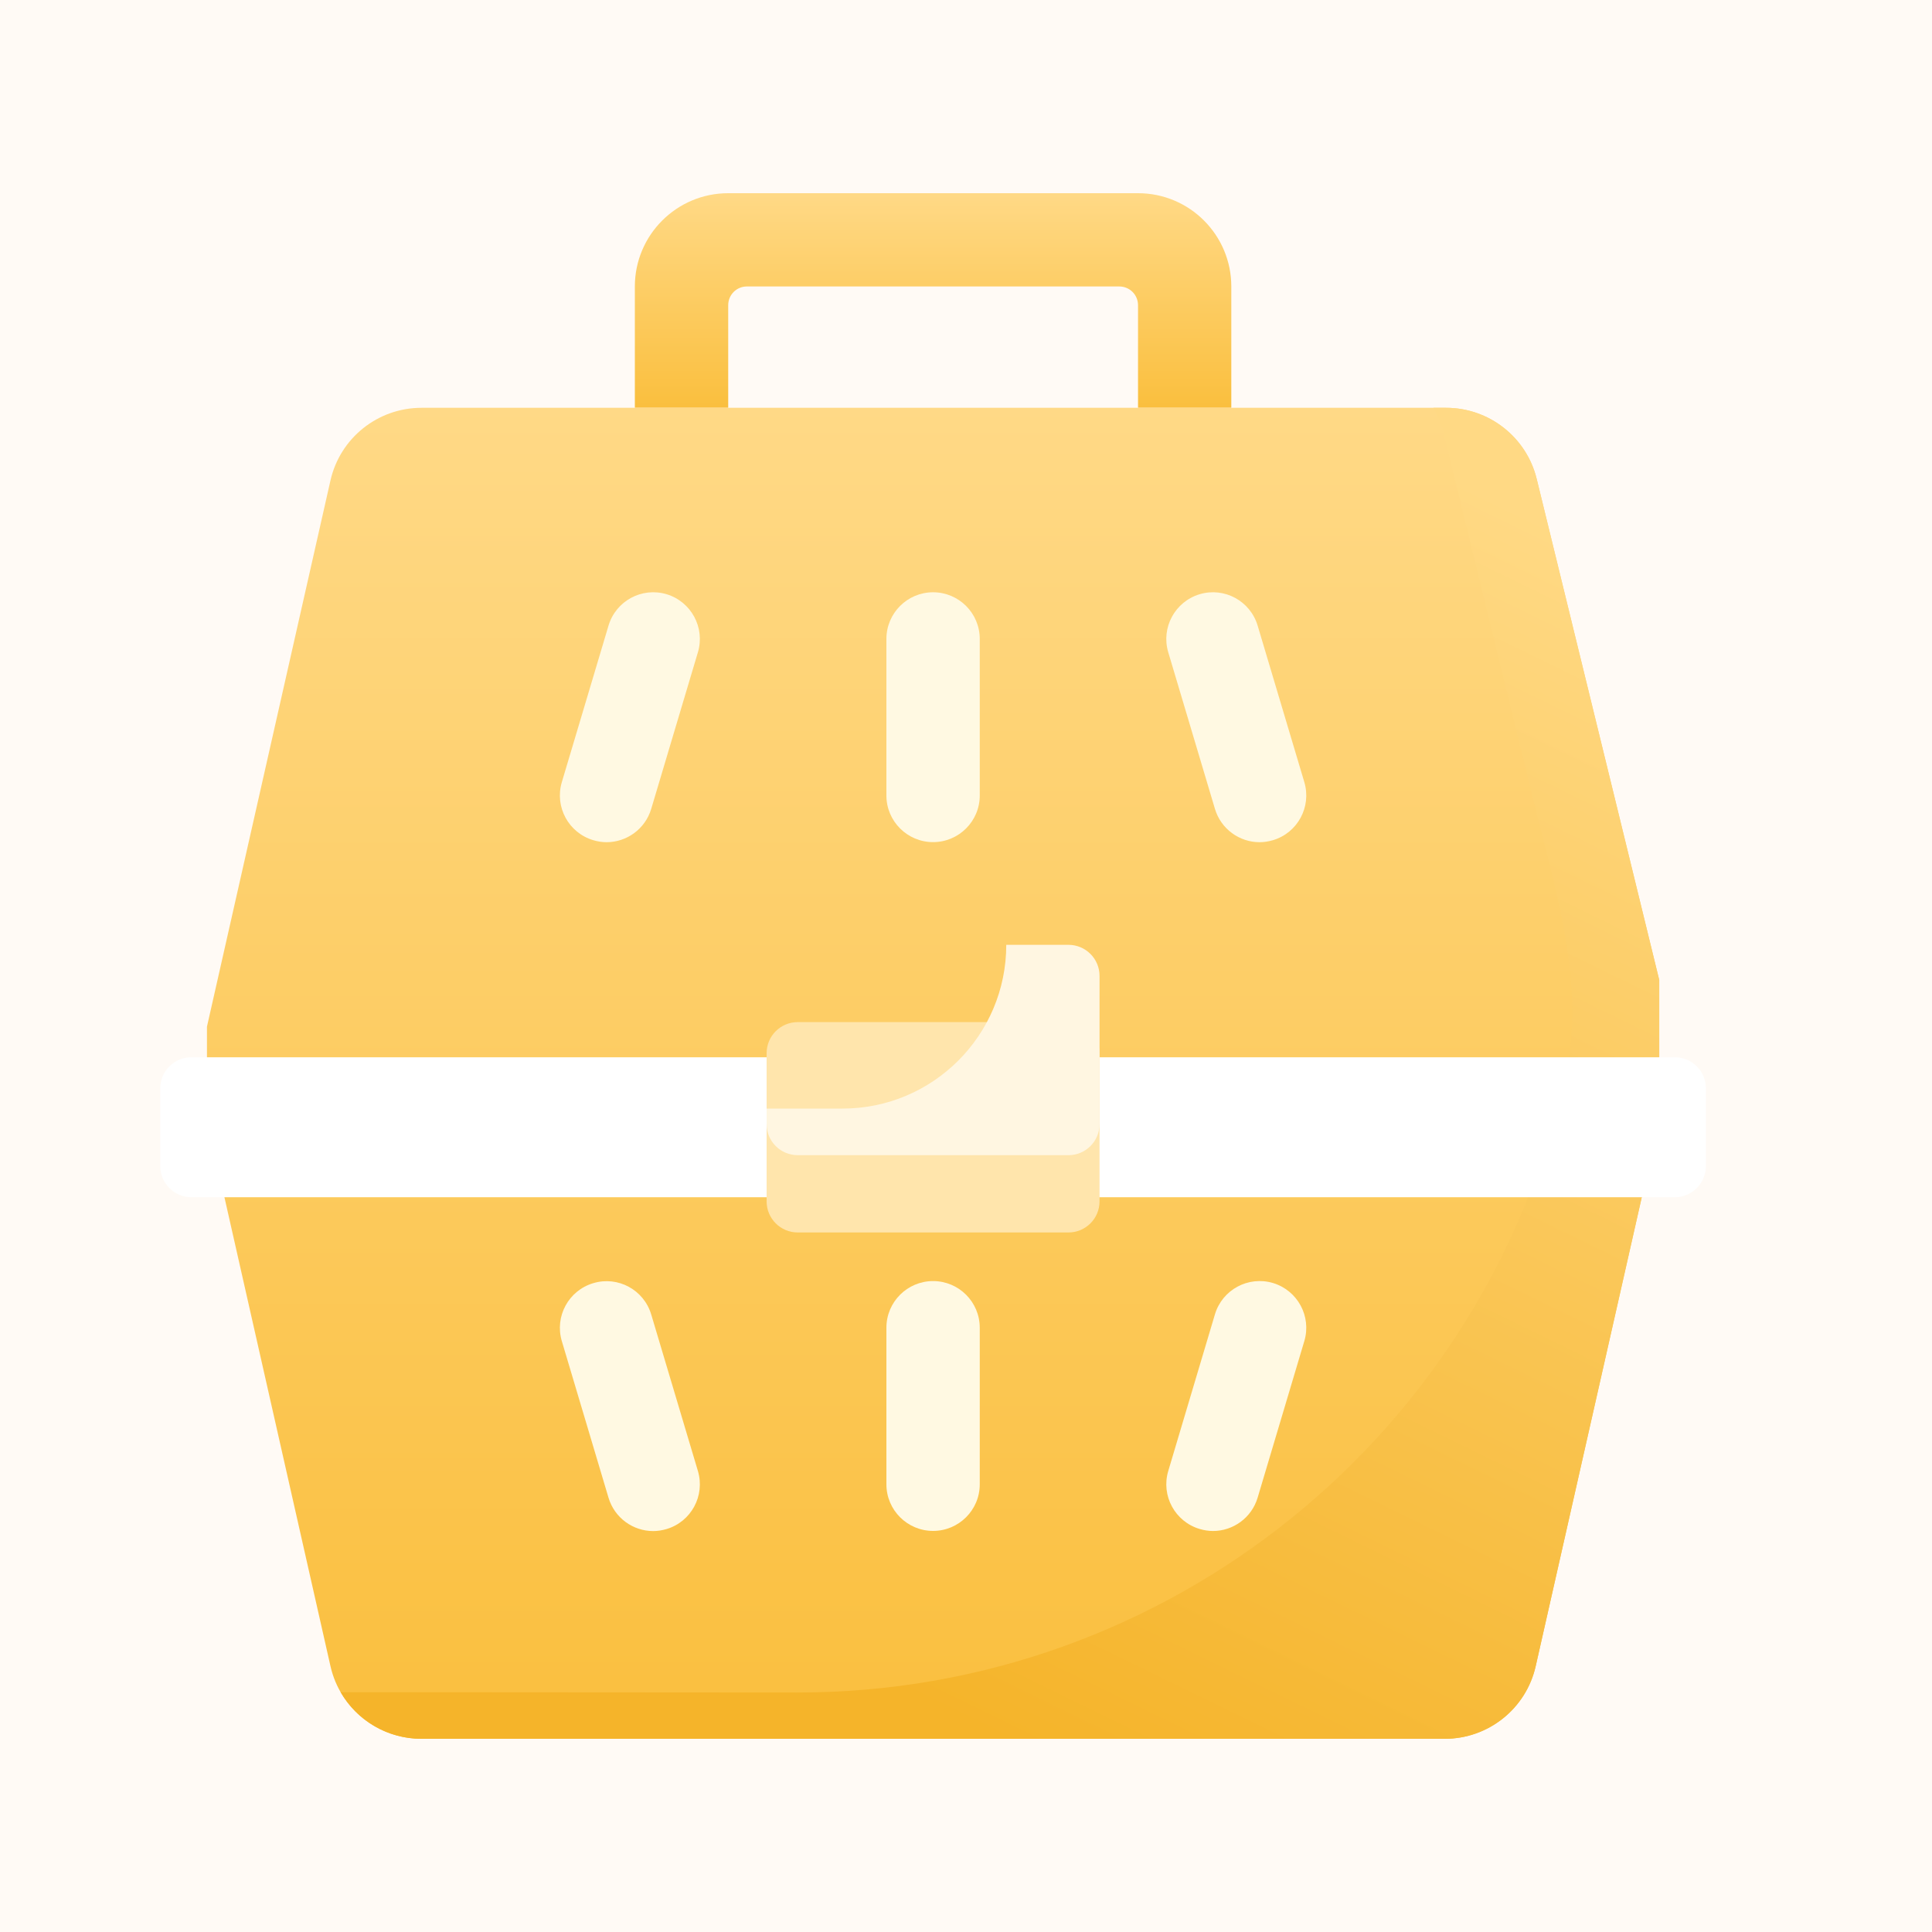 <svg width="25" height="25" viewBox="0 0 25 20" fill="none" xmlns="http://www.w3.org/2000/svg">
<rect width="25" height="20" fill="#E5E5E5"/>
<g id="Lucy-Pet Care Landing Page" clip-path="url(#clip0_0_1)">
<rect width="1440" height="7200" transform="translate(-1120 -1921)" fill="#FFFAF5"/>
<g id="Features" clip-path="url(#clip1_0_1)">
<g id="text">
<g id="Group 40">
<g id="Group 39">
<g id="Group">
<path id="Vector" d="M14.726 0H9.423C8.756 0 8.215 0.541 8.215 1.207V2.777H9.423V1.449C9.423 1.315 9.531 1.207 9.664 1.207H14.484C14.618 1.207 14.726 1.315 14.726 1.449V2.777H15.933V1.207C15.933 0.541 15.393 0 14.726 0Z" fill="url(#paint0_linear_0_1)"/>
<path id="Vector_2" d="M2.678 11.992L4.276 19.059C4.4 19.61 4.889 20 5.454 20H18.695C19.259 20 19.748 19.61 19.872 19.059L21.471 11.992V10.182L19.885 3.698C19.753 3.157 19.268 2.777 18.712 2.777H5.454C4.889 2.777 4.4 3.168 4.276 3.718L2.678 10.785V11.992Z" fill="url(#paint1_linear_0_1)"/>
<path id="Vector_3" d="M19.885 3.698C19.753 3.157 19.268 2.777 18.712 2.777H18.549C18.605 2.875 18.65 2.981 18.677 3.094L19.833 7.819C20.119 8.988 20.518 10.213 20.263 11.389C19.247 16.066 15.104 19.405 10.317 19.401C8.347 19.4 6.377 19.398 4.408 19.397C4.619 19.763 5.013 20 5.453 20H18.695C19.259 20 19.748 19.61 19.872 19.059L21.47 11.992V10.182L19.885 3.698Z" fill="url(#paint2_linear_0_1)"/>
<g id="Group_2">
<g id="Group_3">
<path id="Vector_4" d="M12.074 8.397C11.741 8.397 11.47 8.127 11.47 7.794V5.768C11.47 5.434 11.741 5.164 12.074 5.164C12.407 5.164 12.678 5.434 12.678 5.768V7.794C12.678 8.127 12.407 8.397 12.074 8.397Z" fill="#FFF9E2"/>
</g>
<g id="Group_4">
<path id="Vector_5" d="M16.299 8.398C16.039 8.398 15.799 8.228 15.721 7.966L15.117 5.94C15.022 5.621 15.204 5.285 15.524 5.189C15.843 5.094 16.179 5.276 16.274 5.596L16.878 7.621C16.973 7.941 16.791 8.277 16.472 8.372C16.414 8.389 16.356 8.398 16.299 8.398Z" fill="#FFF9E2"/>
</g>
<g id="Group_5">
<path id="Vector_6" d="M7.849 8.398C7.792 8.398 7.734 8.389 7.677 8.372C7.357 8.277 7.175 7.941 7.27 7.621L7.874 5.596C7.969 5.276 8.305 5.094 8.625 5.189C8.944 5.285 9.126 5.621 9.031 5.94L8.427 7.966C8.349 8.228 8.109 8.398 7.849 8.398Z" fill="#FFF9E2"/>
</g>
</g>
<g id="Group_6">
<g id="Group_7">
<path id="Vector_7" d="M12.074 17.31C11.741 17.31 11.47 17.04 11.47 16.707V14.681C11.47 14.347 11.741 14.077 12.074 14.077C12.407 14.077 12.678 14.347 12.678 14.681V16.707C12.678 17.04 12.407 17.31 12.074 17.31Z" fill="#FFF9E2"/>
</g>
<g id="Group_8">
<path id="Vector_8" d="M15.696 17.311C15.639 17.311 15.581 17.302 15.524 17.285C15.204 17.19 15.022 16.854 15.117 16.535L15.721 14.508C15.816 14.189 16.152 14.007 16.472 14.102C16.791 14.198 16.973 14.534 16.878 14.853L16.274 16.879C16.196 17.141 15.956 17.311 15.696 17.311Z" fill="#FFF9E2"/>
</g>
<g id="Group_9">
<path id="Vector_9" d="M8.452 17.312C8.192 17.312 7.952 17.142 7.874 16.88L7.27 14.854C7.175 14.535 7.357 14.199 7.677 14.104C7.996 14.008 8.332 14.19 8.427 14.51L9.031 16.535C9.126 16.855 8.944 17.191 8.625 17.286C8.567 17.303 8.509 17.312 8.452 17.312Z" fill="#FFF9E2"/>
</g>
</g>
<g id="Vector_10" filter="url(#filter0_d_0_1)">
<path d="M21.672 11.992H2.477C2.254 11.992 2.074 11.811 2.074 11.589V10.583C2.074 10.361 2.254 10.181 2.477 10.181H21.672C21.894 10.181 22.074 10.361 22.074 10.583V11.589C22.074 11.811 21.894 11.992 21.672 11.992Z" fill="white"/>
</g>
<g id="Vector_11" filter="url(#filter1_d_0_1)">
<path d="M13.826 12.448H10.323C10.1 12.448 9.92 12.268 9.92 12.046V10.128C9.92 9.906 10.1 9.726 10.323 9.726H13.826C14.048 9.726 14.228 9.906 14.228 10.128V12.046C14.228 12.268 14.048 12.448 13.826 12.448Z" fill="#FFE5AC"/>
</g>
<path id="Vector_12" d="M13.826 9.726H13.021C13.021 10.896 12.072 11.845 10.902 11.845H9.92V12.046C9.92 12.268 10.1 12.448 10.323 12.448H13.826C14.048 12.448 14.228 12.268 14.228 12.046V10.128C14.228 9.906 14.048 9.726 13.826 9.726Z" fill="#FFF6E1"/>
</g>
</g>
<g id="Group 37">
</g>
</g>
</g>
</g>
</g>
<defs>
<filter id="filter0_d_0_1" x="0.074" y="9.181" width="24" height="5.811" filterUnits="userSpaceOnUse" color-interpolation-filters="sRGB">
<feFlood flood-opacity="0" result="BackgroundImageFix"/>
<feColorMatrix in="SourceAlpha" type="matrix" values="0 0 0 0 0 0 0 0 0 0 0 0 0 0 0 0 0 0 127 0" result="hardAlpha"/>
<feOffset dy="1"/>
<feGaussianBlur stdDeviation="1"/>
<feComposite in2="hardAlpha" operator="out"/>
<feColorMatrix type="matrix" values="0 0 0 0 0.847 0 0 0 0 0.585 0 0 0 0 0.01 0 0 0 0.17 0"/>
<feBlend mode="normal" in2="BackgroundImageFix" result="effect1_dropShadow_0_1"/>
<feBlend mode="normal" in="SourceGraphic" in2="effect1_dropShadow_0_1" result="shape"/>
</filter>
<filter id="filter1_d_0_1" x="4.92" y="5.726" width="14.308" height="12.723" filterUnits="userSpaceOnUse" color-interpolation-filters="sRGB">
<feFlood flood-opacity="0" result="BackgroundImageFix"/>
<feColorMatrix in="SourceAlpha" type="matrix" values="0 0 0 0 0 0 0 0 0 0 0 0 0 0 0 0 0 0 127 0" result="hardAlpha"/>
<feOffset dy="1"/>
<feGaussianBlur stdDeviation="2.5"/>
<feComposite in2="hardAlpha" operator="out"/>
<feColorMatrix type="matrix" values="0 0 0 0 0.738 0 0 0 0 0.535 0 0 0 0 0.085 0 0 0 1 0"/>
<feBlend mode="normal" in2="BackgroundImageFix" result="effect1_dropShadow_0_1"/>
<feBlend mode="normal" in="SourceGraphic" in2="effect1_dropShadow_0_1" result="shape"/>
</filter>
<linearGradient id="paint0_linear_0_1" x1="12.074" y1="0" x2="12.074" y2="2.777" gradientUnits="userSpaceOnUse">
<stop stop-color="#FFD986"/>
<stop offset="1" stop-color="#FABF3E"/>
</linearGradient>
<linearGradient id="paint1_linear_0_1" x1="12.074" y1="2.777" x2="12.074" y2="20" gradientUnits="userSpaceOnUse">
<stop stop-color="#FFD986"/>
<stop offset="1" stop-color="#FABF3E"/>
</linearGradient>
<linearGradient id="paint2_linear_0_1" x1="20.5" y1="4.5" x2="12.939" y2="20" gradientUnits="userSpaceOnUse">
<stop stop-color="#FFD984"/>
<stop offset="1" stop-color="#F5B42A"/>
</linearGradient>
<clipPath id="clip0_0_1">
<rect width="1440" height="7200" fill="white" transform="translate(-1120 -1921)"/>
</clipPath>
<clipPath id="clip1_0_1">
<rect width="1440" height="571" fill="white" transform="translate(-1120 -344)"/>
</clipPath>
</defs>
</svg>
